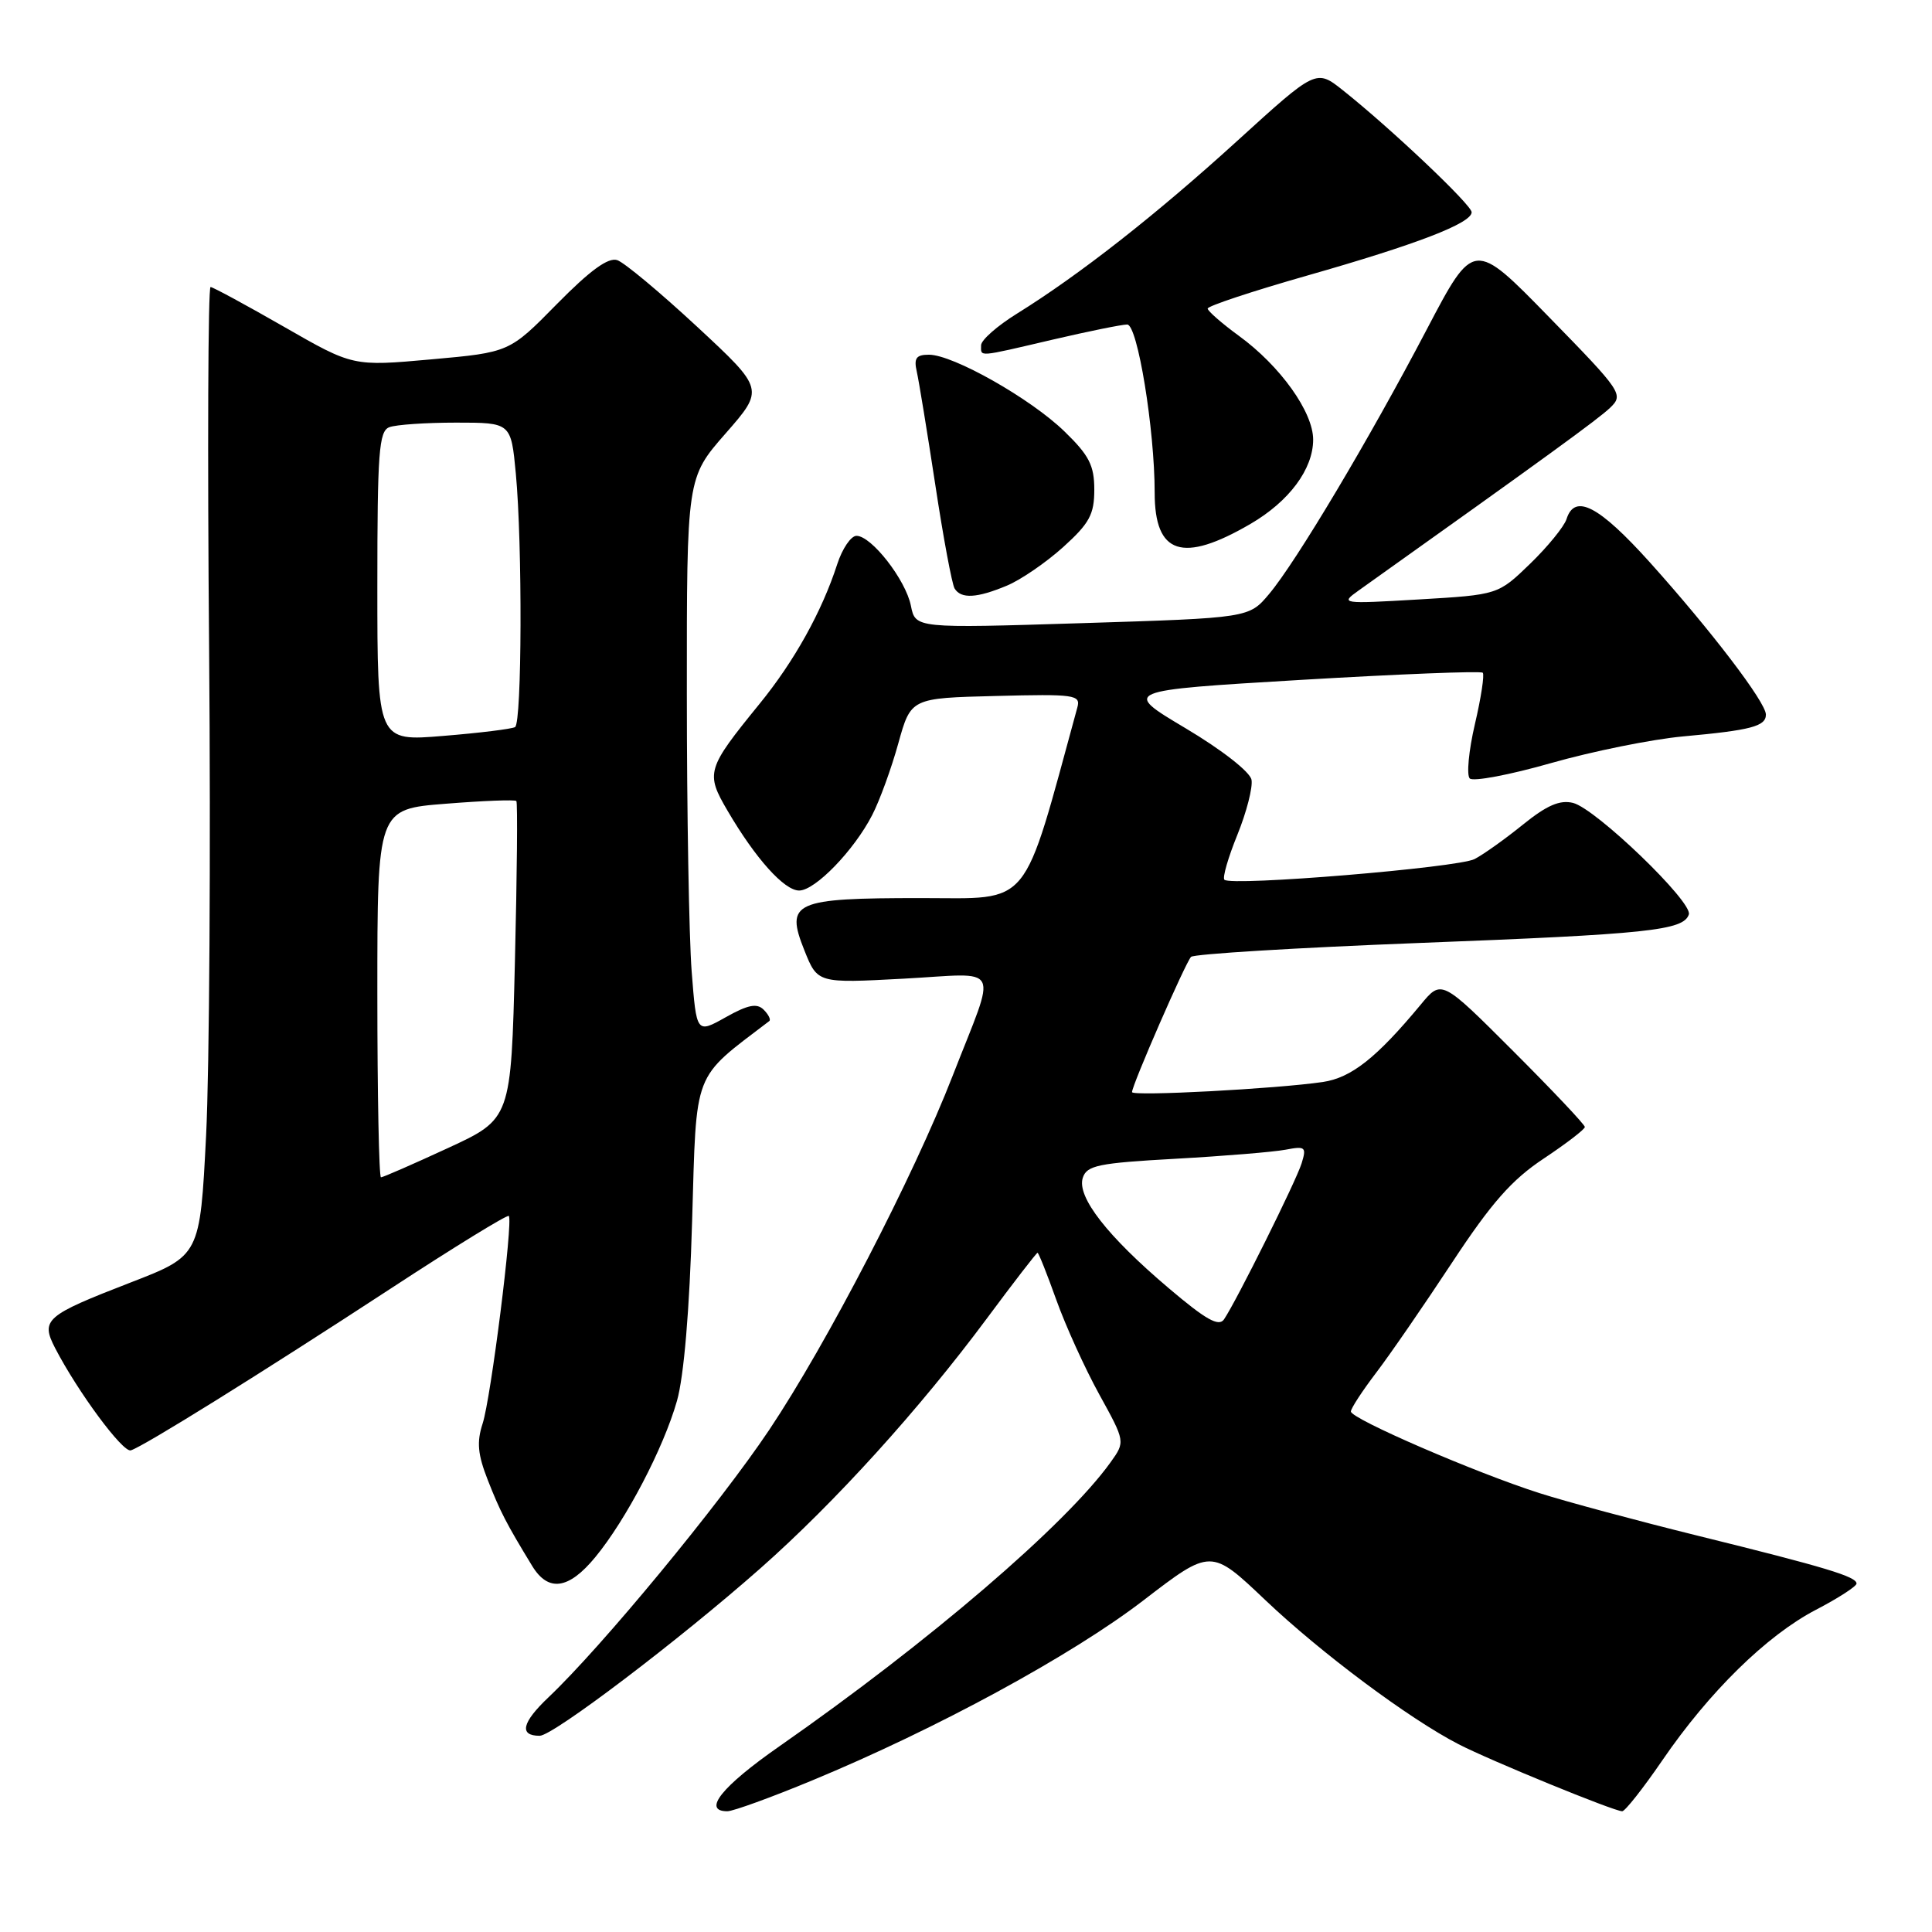 <?xml version="1.0" encoding="UTF-8" standalone="no"?>
<!DOCTYPE svg PUBLIC "-//W3C//DTD SVG 1.1//EN" "http://www.w3.org/Graphics/SVG/1.1/DTD/svg11.dtd" >
<svg xmlns="http://www.w3.org/2000/svg" xmlns:xlink="http://www.w3.org/1999/xlink" version="1.1" viewBox="0 0 256 256">
 <g >
 <path fill="currentColor"
d=" M 107.63 235.91 C 124.10 229.09 142.01 219.35 151.48 212.08 C 160.46 205.18 160.46 205.18 167.64 212.00 C 175.06 219.05 186.70 227.73 193.27 231.12 C 197.48 233.29 213.86 240.00 214.95 240.00 C 215.33 240.00 217.73 236.96 220.27 233.25 C 226.48 224.18 234.08 216.72 240.61 213.31 C 243.57 211.77 246.00 210.20 246.00 209.83 C 246.00 208.91 241.94 207.68 225.00 203.50 C 217.03 201.53 207.57 198.99 204.00 197.85 C 195.56 195.16 179.00 188.00 179.00 187.03 C 179.00 186.62 180.51 184.31 182.35 181.89 C 184.19 179.48 188.71 172.91 192.40 167.31 C 197.63 159.37 200.32 156.32 204.56 153.51 C 207.55 151.52 210.00 149.64 210.00 149.33 C 210.00 149.02 205.73 144.50 200.51 139.28 C 191.01 129.78 191.01 129.78 188.26 133.11 C 182.40 140.17 179.06 142.81 175.28 143.37 C 169.18 144.27 150.00 145.29 150.00 144.71 C 150.00 143.78 157.09 127.53 157.82 126.79 C 158.20 126.41 171.78 125.58 188.01 124.95 C 218.43 123.78 223.07 123.29 223.78 121.17 C 224.32 119.53 211.47 107.16 208.44 106.39 C 206.69 105.96 204.97 106.70 201.79 109.27 C 199.43 111.18 196.55 113.23 195.39 113.83 C 193.19 114.97 163.12 117.46 162.24 116.57 C 161.96 116.30 162.74 113.61 163.96 110.61 C 165.18 107.60 166.02 104.32 165.83 103.32 C 165.64 102.28 161.89 99.35 157.10 96.50 C 148.70 91.50 148.70 91.50 172.36 90.09 C 185.37 89.32 196.22 88.89 196.47 89.14 C 196.72 89.38 196.25 92.46 195.43 95.96 C 194.61 99.47 194.31 102.71 194.75 103.15 C 195.19 103.59 200.04 102.68 205.53 101.11 C 211.01 99.55 218.88 97.96 223.00 97.58 C 232.02 96.76 234.00 96.24 233.99 94.68 C 233.98 93.05 226.73 83.55 218.62 74.52 C 211.86 67.01 208.66 65.34 207.57 68.79 C 207.25 69.78 205.08 72.44 202.75 74.70 C 198.50 78.81 198.50 78.81 188.00 79.43 C 177.76 80.03 177.56 80.00 179.99 78.27 C 204.99 60.47 211.80 55.52 213.36 54.02 C 215.16 52.28 214.92 51.91 205.25 42.01 C 195.28 31.79 195.28 31.79 189.06 43.64 C 181.44 58.18 171.75 74.44 168.17 78.70 C 165.50 81.88 165.50 81.88 143.40 82.57 C 121.30 83.26 121.30 83.26 120.70 80.27 C 120.02 76.84 115.47 71.00 113.49 71.00 C 112.76 71.00 111.61 72.69 110.94 74.75 C 108.91 81.03 105.24 87.63 100.63 93.28 C 93.62 101.90 93.46 102.41 96.43 107.47 C 100.12 113.77 103.92 118.00 105.89 118.00 C 108.02 118.00 113.17 112.67 115.57 108.00 C 116.56 106.08 118.12 101.80 119.03 98.50 C 120.70 92.50 120.70 92.50 131.98 92.22 C 142.39 91.95 143.21 92.07 142.76 93.72 C 135.35 120.80 136.83 119.00 122.02 119.00 C 105.17 119.00 104.02 119.52 106.59 125.94 C 108.33 130.29 108.33 130.29 119.72 129.68 C 132.93 128.97 132.13 127.40 126.25 142.50 C 121.05 155.88 109.55 178.07 101.93 189.46 C 95.33 199.32 79.76 218.19 72.67 224.91 C 69.15 228.25 68.75 230.00 71.51 230.00 C 73.28 230.00 89.99 217.32 100.77 207.80 C 110.63 199.09 121.82 186.74 130.73 174.75 C 134.30 169.94 137.34 166.00 137.48 166.00 C 137.62 166.00 138.74 168.81 139.97 172.25 C 141.20 175.69 143.76 181.32 145.66 184.77 C 149.11 191.03 149.11 191.03 147.15 193.77 C 141.20 202.05 123.15 217.53 103.25 231.41 C 95.62 236.73 93.01 240.00 96.38 240.00 C 97.14 240.00 102.21 238.16 107.63 235.91 Z  M 78.88 206.33 C 82.96 201.38 87.92 191.89 89.70 185.63 C 90.62 182.40 91.37 173.58 91.71 161.76 C 92.31 141.52 91.69 143.11 101.93 135.30 C 102.17 135.12 101.84 134.44 101.19 133.79 C 100.30 132.90 99.11 133.13 96.16 134.79 C 92.29 136.96 92.29 136.96 91.65 128.73 C 91.30 124.20 91.01 107.63 91.01 91.91 C 91.00 63.31 91.00 63.31 96.14 57.44 C 101.28 51.57 101.28 51.57 92.39 43.31 C 87.50 38.77 82.73 34.79 81.79 34.47 C 80.60 34.07 78.20 35.81 73.79 40.29 C 67.50 46.69 67.50 46.69 57.13 47.62 C 46.77 48.55 46.77 48.55 37.63 43.30 C 32.61 40.42 28.23 38.05 27.90 38.03 C 27.57 38.01 27.48 59.71 27.71 86.25 C 27.93 112.79 27.75 141.67 27.31 150.44 C 26.50 166.38 26.50 166.38 17.30 169.94 C 5.99 174.32 5.36 174.86 7.31 178.64 C 10.32 184.44 16.27 192.49 17.33 192.18 C 18.96 191.70 34.50 182.03 51.79 170.73 C 60.19 165.23 67.23 160.91 67.42 161.12 C 68.01 161.77 65.04 185.32 63.95 188.63 C 63.15 191.08 63.30 192.72 64.64 196.13 C 66.28 200.30 67.07 201.84 70.52 207.50 C 72.65 210.99 75.35 210.62 78.88 206.33 Z  M 133.42 77.60 C 135.27 76.83 138.63 74.52 140.89 72.48 C 144.36 69.34 145.00 68.16 145.00 64.88 C 145.00 61.67 144.31 60.33 141.05 57.17 C 136.58 52.82 126.29 47.00 123.09 47.00 C 121.40 47.00 121.07 47.46 121.48 49.25 C 121.76 50.49 122.86 57.23 123.93 64.23 C 124.99 71.24 126.15 77.43 126.49 77.98 C 127.35 79.38 129.45 79.26 133.42 77.60 Z  M 165.68 69.43 C 170.82 66.44 174.00 62.16 174.00 58.25 C 174.00 54.59 169.64 48.49 164.16 44.50 C 161.90 42.85 160.04 41.22 160.02 40.89 C 160.01 40.55 165.94 38.59 173.19 36.52 C 187.69 32.39 195.00 29.58 195.00 28.12 C 195.00 27.15 184.29 17.01 177.95 11.97 C 174.40 9.15 174.40 9.15 163.95 18.66 C 153.17 28.47 143.03 36.42 134.75 41.56 C 132.14 43.18 130.00 45.06 130.00 45.75 C 130.00 47.31 129.36 47.37 139.50 45.00 C 144.22 43.90 148.65 43.00 149.36 43.00 C 150.73 43.00 153.00 56.89 153.00 65.29 C 153.00 73.47 156.68 74.67 165.68 69.43 Z  M 154.85 170.68 C 146.72 163.79 142.68 158.60 143.47 156.08 C 144.00 154.42 145.51 154.11 155.79 153.54 C 162.23 153.18 168.78 152.64 170.35 152.34 C 172.97 151.84 173.14 151.99 172.47 154.15 C 171.73 156.53 163.84 172.38 162.19 174.82 C 161.50 175.84 159.77 174.86 154.85 170.68 Z  M 50.00 131.61 C 50.00 107.21 50.00 107.21 59.06 106.50 C 64.04 106.10 68.25 105.94 68.42 106.14 C 68.60 106.34 68.51 115.90 68.23 127.38 C 67.72 148.26 67.72 148.26 59.34 152.13 C 54.73 154.26 50.75 156.00 50.48 156.00 C 50.22 156.00 50.00 145.02 50.00 131.61 Z  M 50.00 77.73 C 50.00 59.94 50.21 57.13 51.58 56.61 C 52.45 56.27 56.44 56.00 60.44 56.00 C 67.71 56.00 67.71 56.00 68.35 62.75 C 69.23 72.10 69.16 95.78 68.25 96.34 C 67.84 96.59 63.56 97.12 58.75 97.51 C 50.00 98.24 50.00 98.24 50.00 77.73 Z "/>
</g>
</svg>